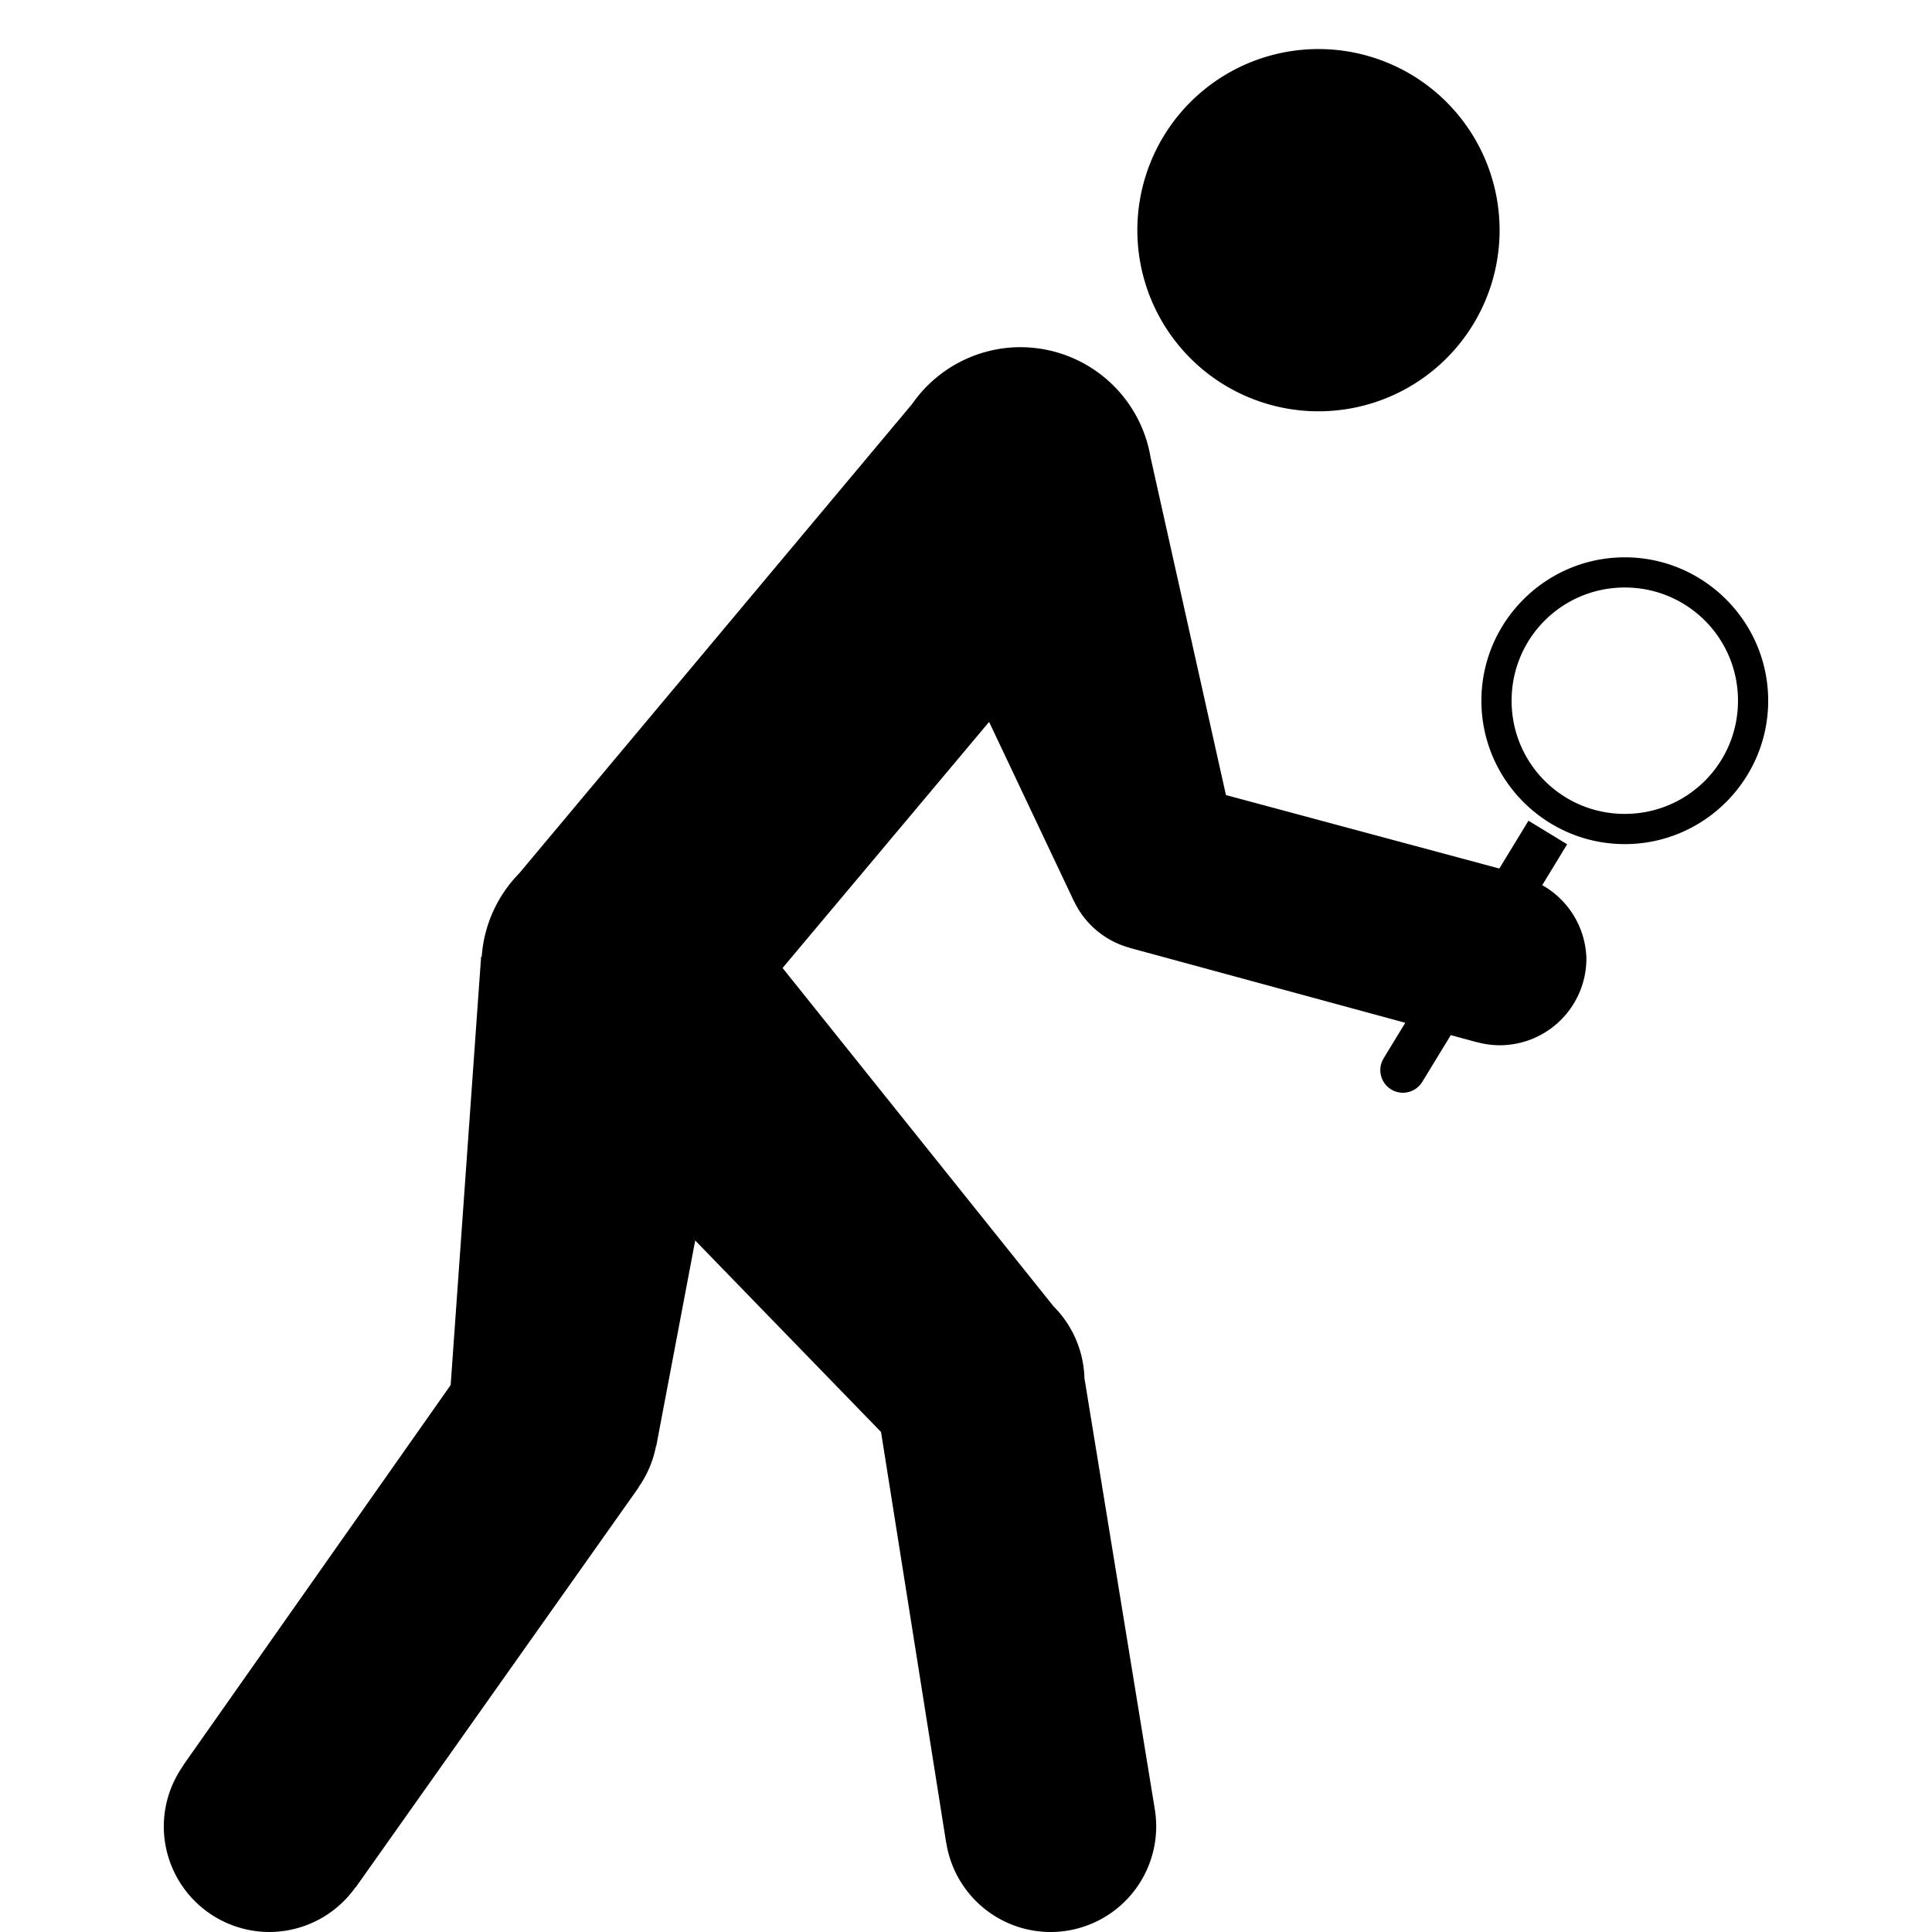 <svg width="100" height="100" version="1.1" viewBox="0 0 100 100" xmlns="http://www.w3.org/2000/svg">
 <path d="m68.244 2.539a9.375 9.375 0 0 0-9.375 9.375 9.375 9.375 0 0 0 9.375 9.375 9.375 9.375 0 0 0 9.375-9.375 9.375 9.375 0 0 0-9.375-9.375zm-15.43 15.43a6.836 6.836 0 0 0-5.596 2.934l-20.348 24.305a6.836 6.836 0 0 0-1.936 4.311l-0.032-0.004-1.576 22.174-13.852 19.696 0.009 6e-3a5.469 5.469 0 0 0-1.005 3.139 5.469 5.469 0 0 0 5.469 5.469 5.469 5.469 0 0 0 4.454-2.317l0.01 7e-3 14.648-20.703-0.009-0.007a5.469 5.469 0 0 0 0.906-2.135l0.012 2e-3 2.016-10.637 9.618 9.91 3.373 21.269 5e-3 -7.9e-4a5.469 5.469 0 0 0 5.396 4.613 5.469 5.469 0 0 0 5.469-5.469 5.469 5.469 0 0 0-0.071-0.869l1e-3 -3.9e-4 -3.645-22.333a5.469 5.469 0 0 0-1.595-3.708l-14.029-17.518 10.69-12.737 4.393 9.283 0.004-0.001a4.492 4.492 0 0 0 2.88 2.409l-1e-3 0.005 14.265 3.877-1.121 1.839 2e-3 7.82e-4a1.172 1.172 0 0 0-0.173 0.609 1.172 1.172 0 0 0 1.172 1.172 1.172 1.172 0 0 0 0.999-0.563l1e-3 7.81e-4 1.476-2.42 1.349 0.367 2e-3 -0.005a4.492 4.492 0 0 0 1.176 0.163 4.492 4.492 0 0 0 4.492-4.492 4.492 4.492 0 0 0-2.286-3.795l1.289-2.115-2.001-1.22-1.509 2.475-14.15-3.803-3.899-17.466a6.836 6.836 0 0 0-6.742-5.716zm31.285 10.878c-4.09 0-7.422 3.332-7.422 7.422 0 4.09 3.332 7.422 7.422 7.422 4.09 0 7.422-3.332 7.422-7.422 0-4.09-3.332-7.422-7.422-7.422zm0 1.562c3.245 0 5.859 2.614 5.859 5.859 0 3.245-2.614 5.859-5.859 5.859-3.245 0-5.859-2.614-5.859-5.859 0-3.245 2.614-5.859 5.859-5.859z"/>
</svg>
